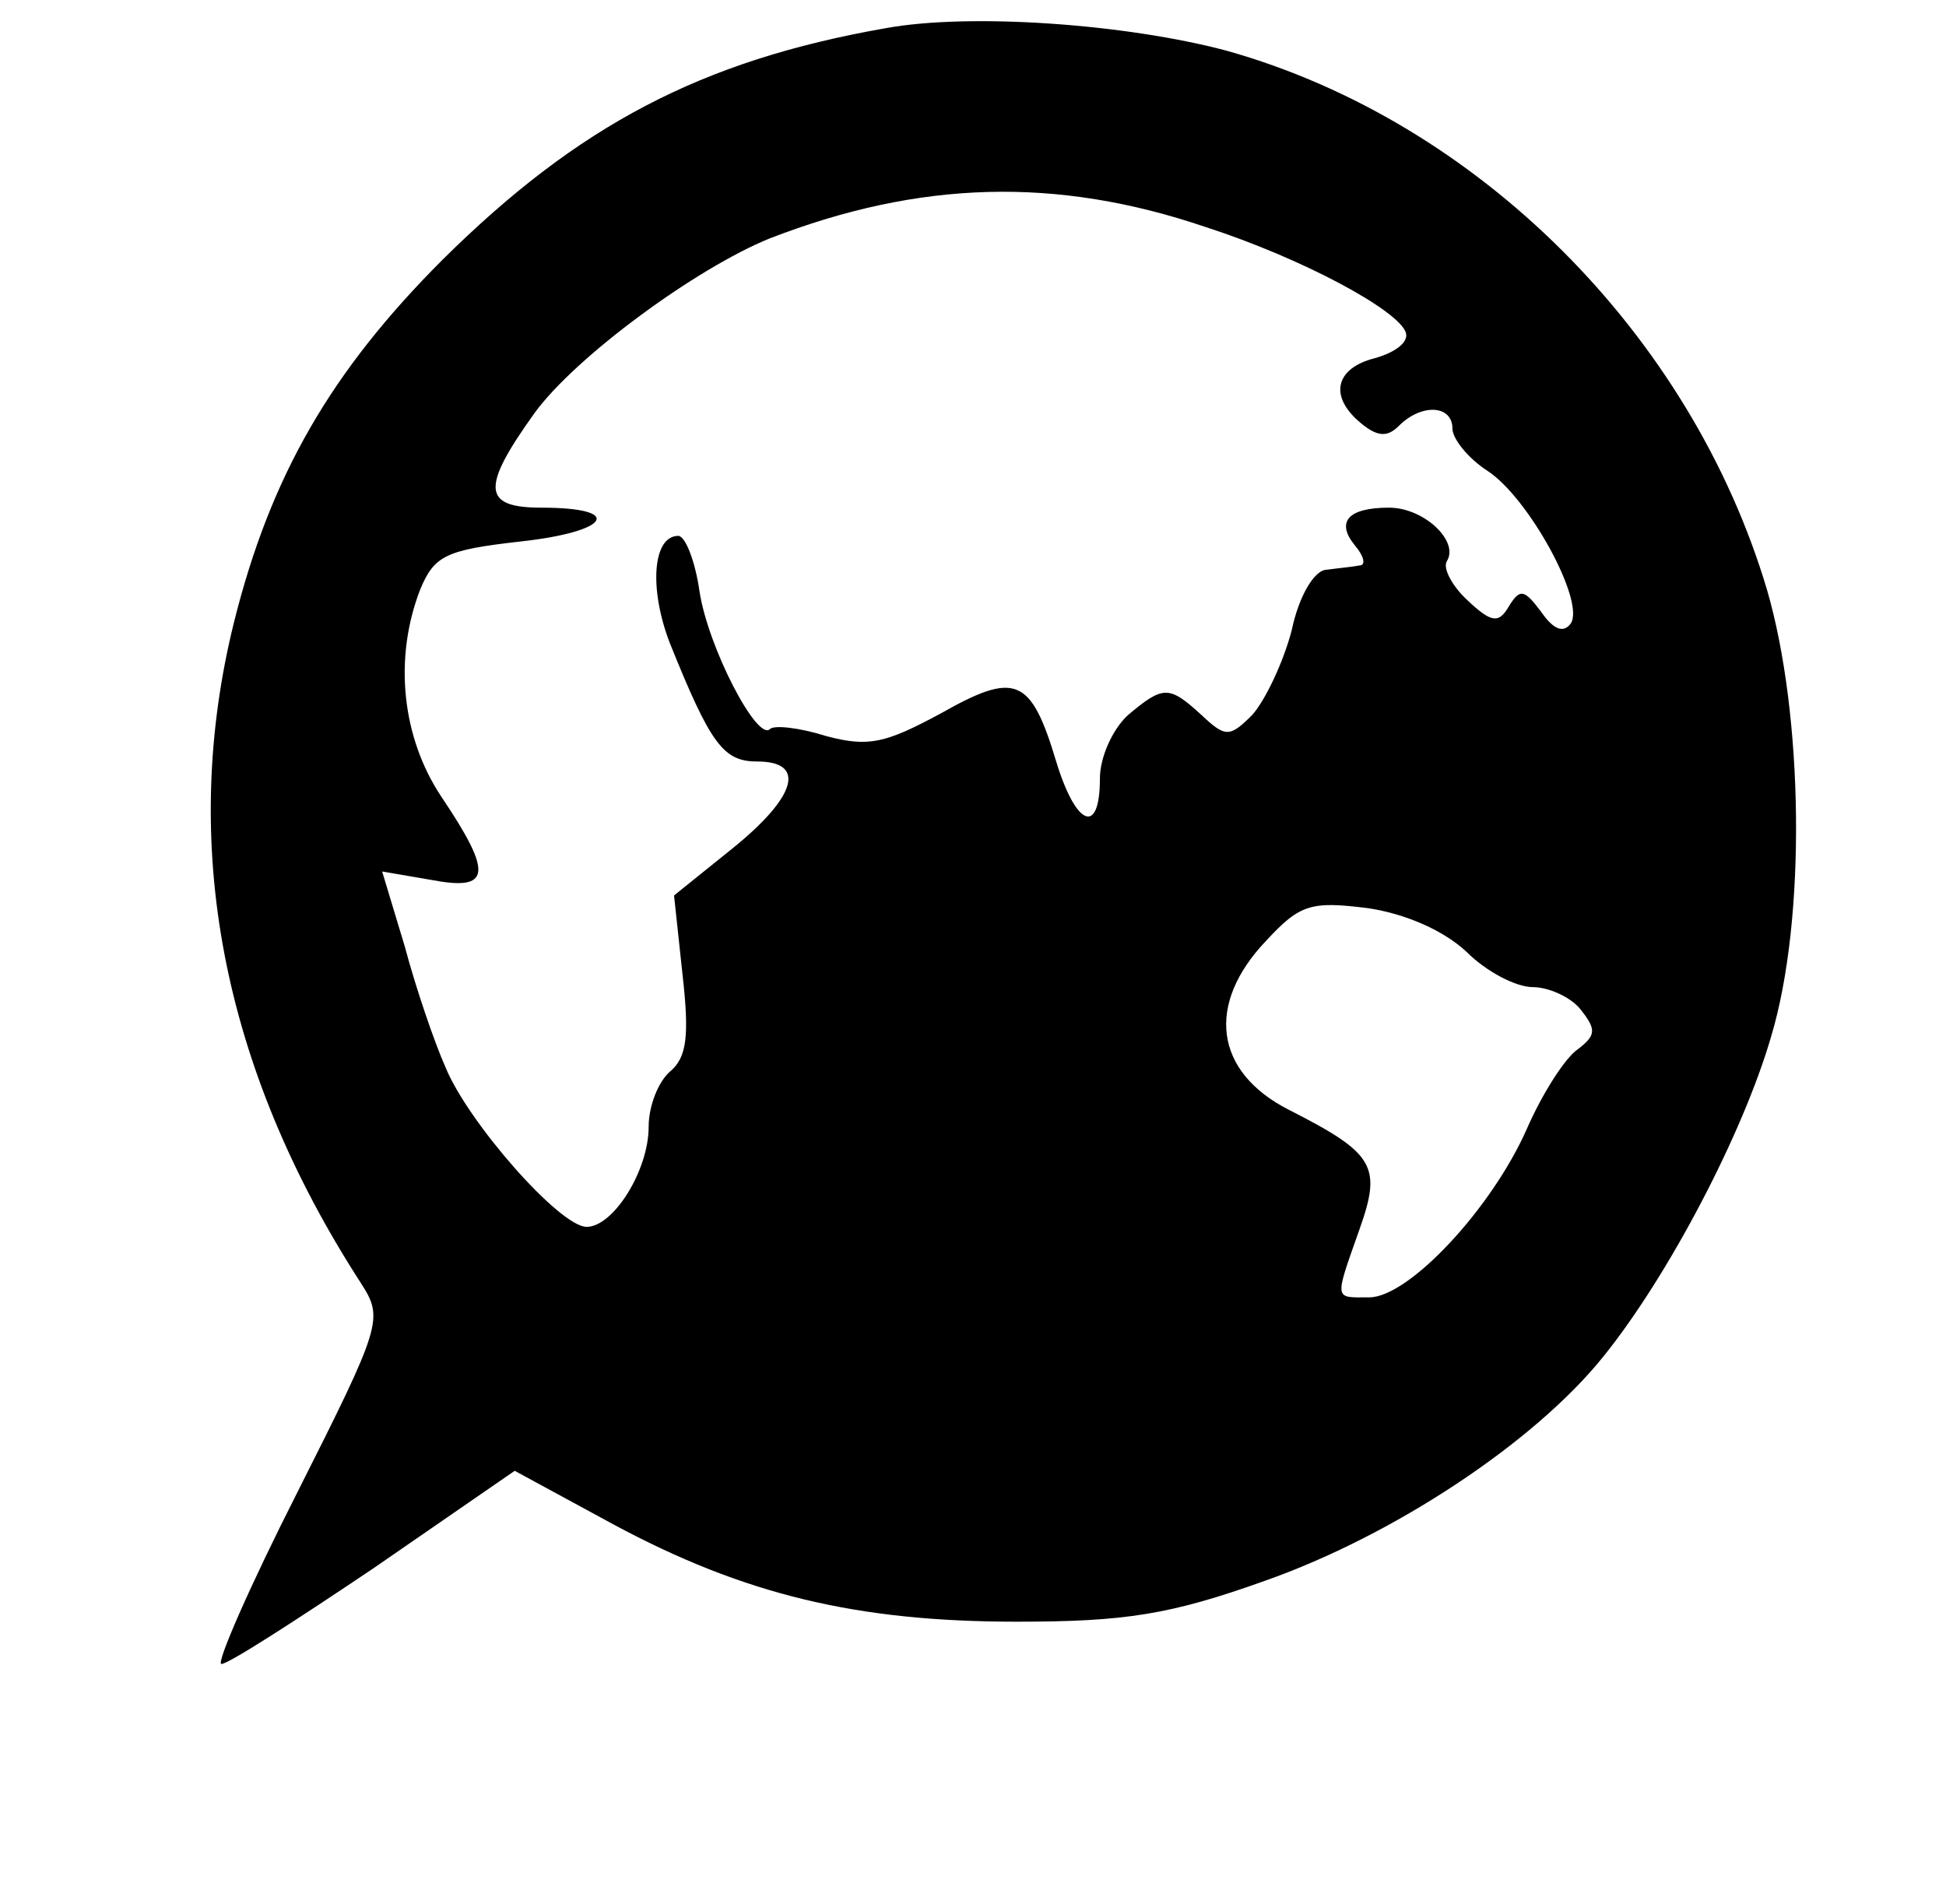 <?xml version="1.0" standalone="no"?>
<!DOCTYPE svg PUBLIC "-//W3C//DTD SVG 20010904//EN"
 "http://www.w3.org/TR/2001/REC-SVG-20010904/DTD/svg10.dtd">
<svg version="1.0" xmlns="http://www.w3.org/2000/svg"
 width="138pt" height="135pt" viewBox="0 0 138 135"
 preserveAspectRatio="xMidYMid meet">
<g transform="translate(0,135) scale(0.1,-0.1)"
fill="#000000" stroke="none">
<path d="M628 1330 c-131 -23 -218 -69 -314 -164 -79 -79 -122 -153 -148 -257
-39 -157 -9 -316 90 -469 16 -25 15 -29 -45 -148 -34 -67 -58 -122 -54 -122 5
0 53 31 108 68 l100 69 70 -38 c93 -50 173 -69 286 -69 77 0 109 5 176 29 91
32 191 98 240 159 46 57 99 158 119 227 25 83 23 228 -3 317 -54 181 -205 332
-383 382 -71 19 -182 27 -242 16z m227 -141 c68 -22 137 -59 142 -75 2 -7 -8
-14 -22 -18 -28 -7 -33 -27 -10 -46 12 -10 19 -10 27 -2 16 16 38 15 38 -2 0
-7 11 -21 25 -30 29 -19 69 -92 59 -108 -5 -7 -12 -5 -21 8 -12 16 -15 17 -23
4 -7 -12 -12 -12 -29 4 -11 10 -18 23 -15 28 9 14 -16 38 -41 38 -29 0 -38
-10 -24 -27 6 -7 8 -14 3 -14 -5 -1 -16 -2 -23 -3 -9 0 -20 -19 -25 -43 -6
-23 -19 -50 -28 -60 -16 -16 -19 -16 -36 0 -23 21 -27 21 -52 0 -11 -10 -20
-30 -20 -45 0 -41 -17 -34 -31 12 -18 60 -29 64 -82 34 -39 -21 -51 -24 -81
-16 -19 6 -37 8 -40 5 -9 -9 -44 58 -50 98 -3 21 -10 39 -15 39 -18 0 -21 -37
-6 -76 29 -72 38 -84 62 -84 35 0 28 -25 -18 -62 l-41 -33 6 -56 c5 -44 3 -59
-9 -69 -8 -7 -15 -24 -15 -39 0 -31 -25 -71 -44 -71 -19 0 -84 74 -100 113 -8
18 -21 56 -29 86 l-16 53 35 -6 c42 -8 44 4 7 59 -28 42 -34 98 -15 147 10 24
18 28 71 34 64 7 74 24 15 24 -42 0 -43 14 -5 67 29 40 115 103 167 124 106
41 203 44 309 8z m185 -514 c14 -14 35 -25 47 -25 11 0 27 -7 34 -16 11 -14
11 -18 -2 -28 -9 -6 -25 -31 -36 -56 -25 -57 -84 -120 -112 -120 -25 0 -25 -3
-7 48 16 45 11 54 -50 85 -53 27 -59 75 -16 120 24 26 32 28 72 23 27 -4 54
-16 70 -31z"/>
</g>
</svg>
